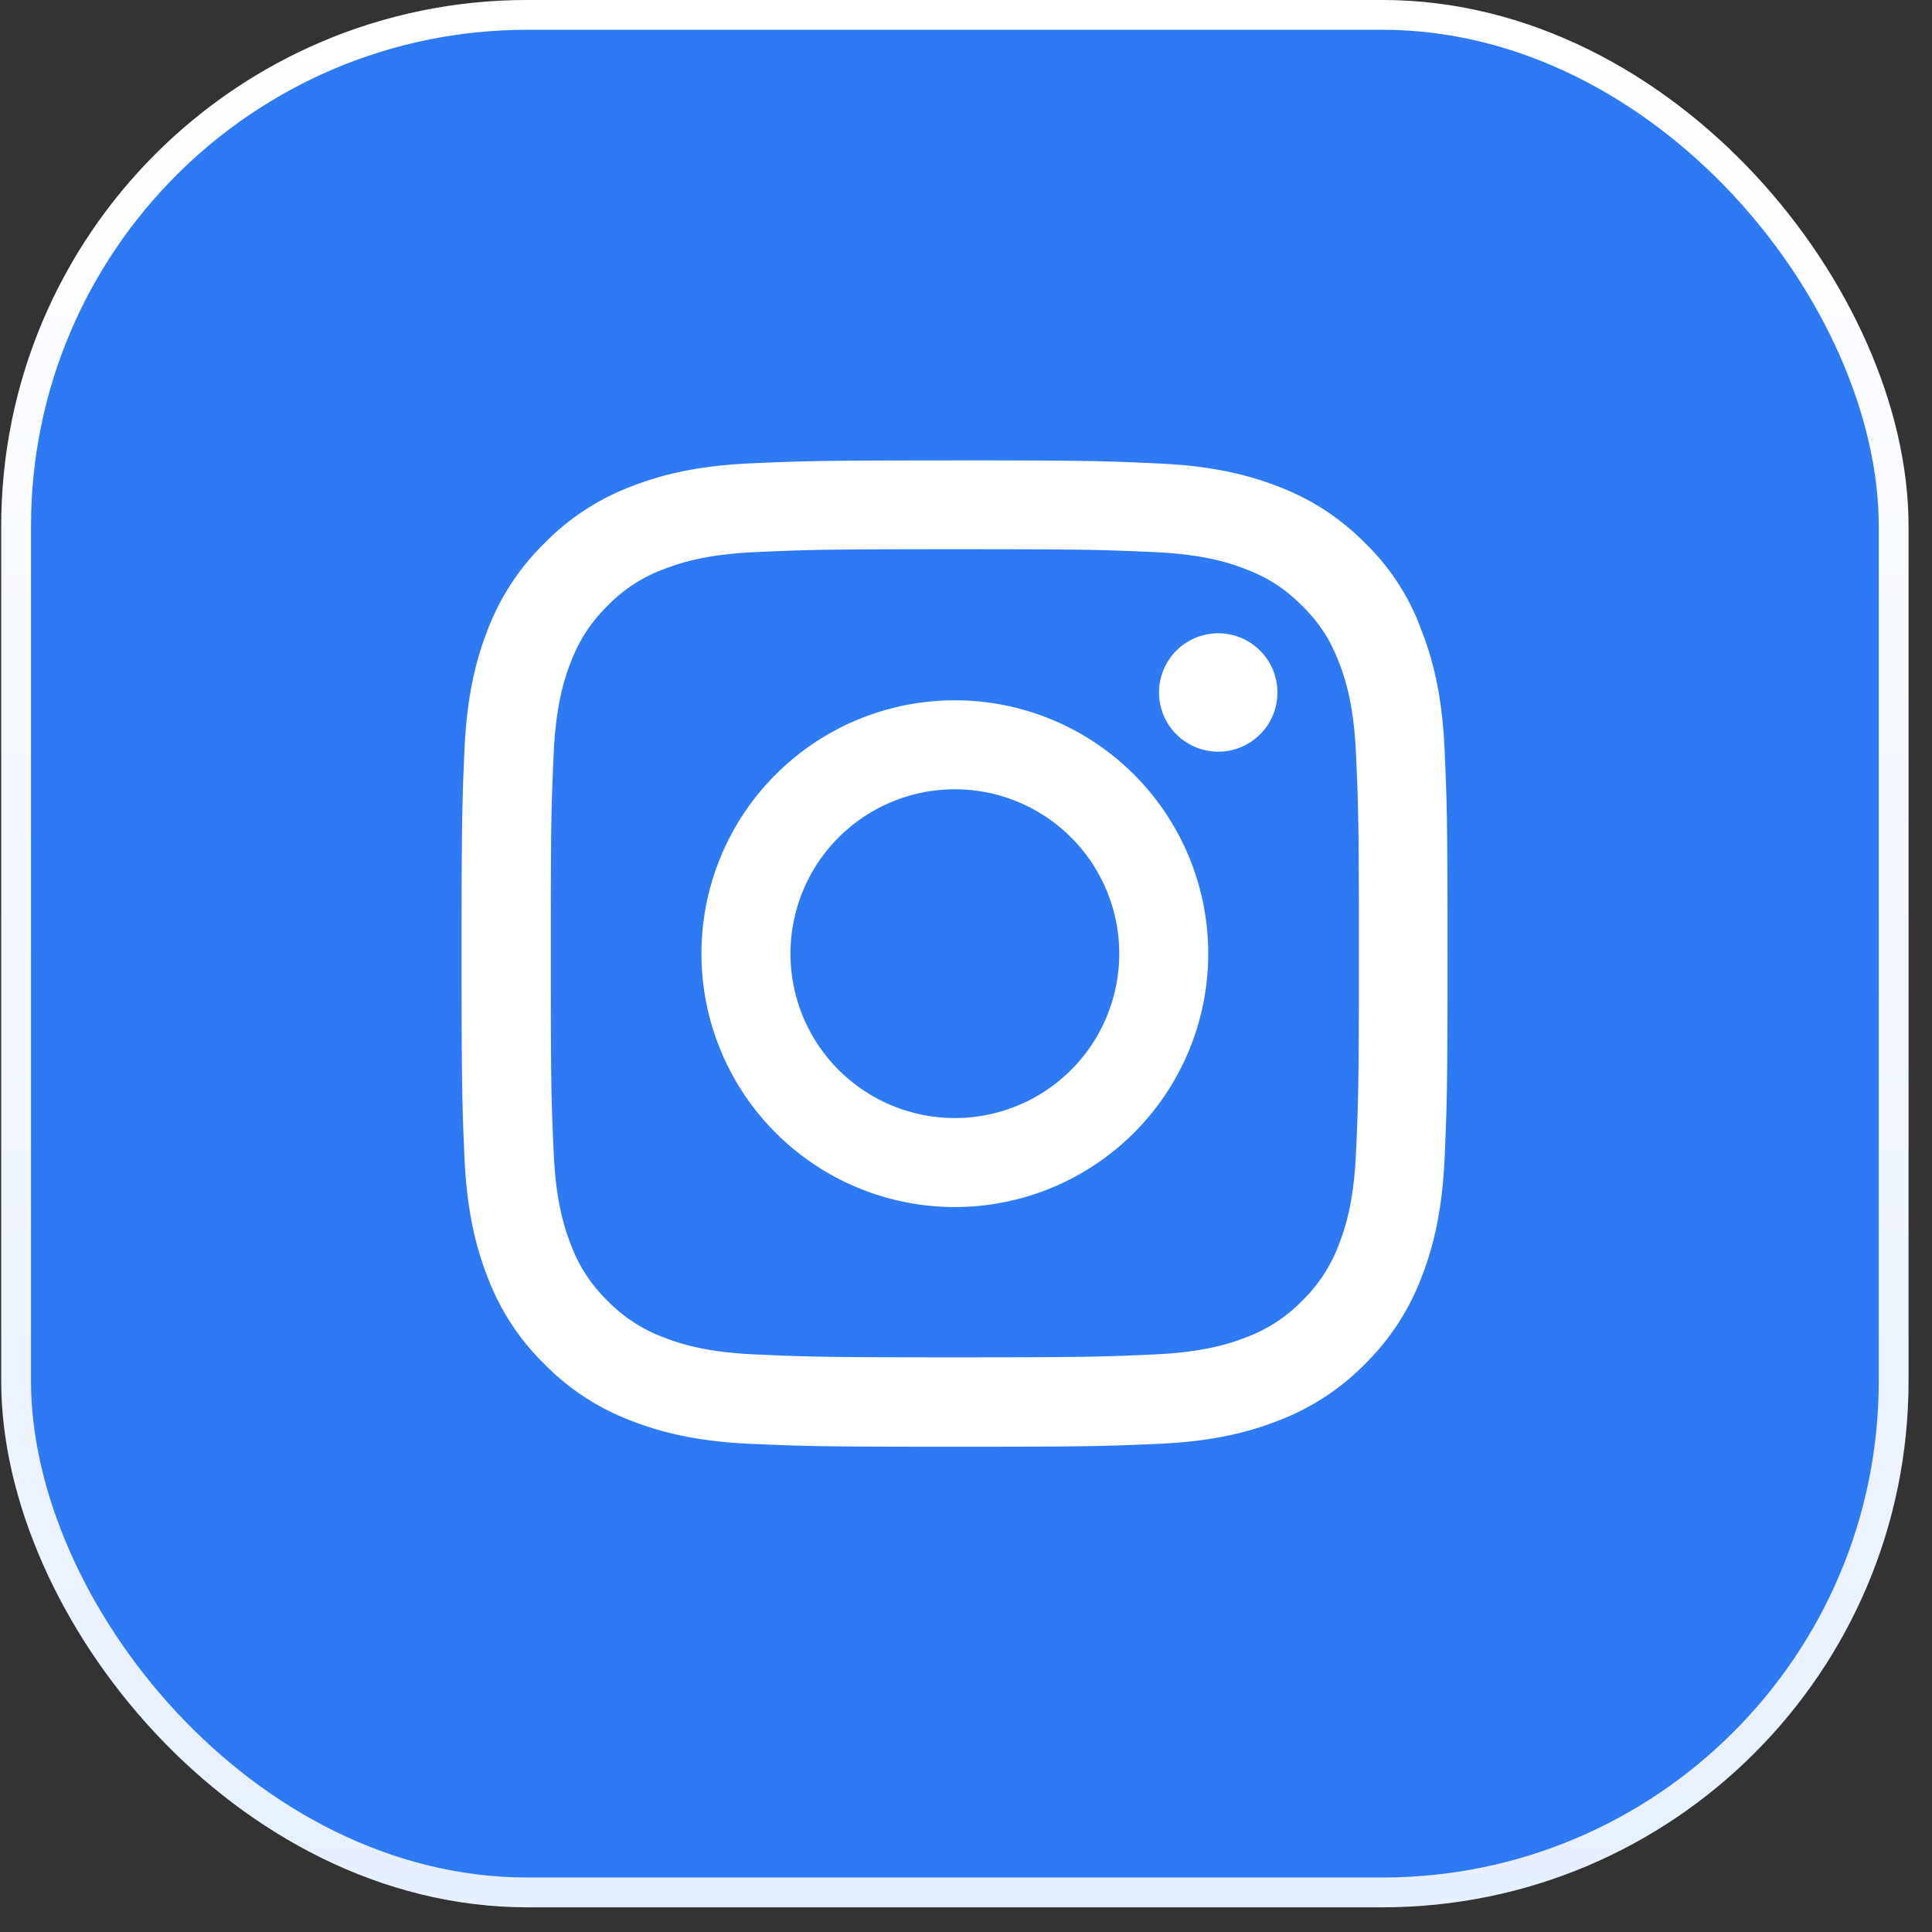 <svg width="47" height="47" fill="none" xmlns="http://www.w3.org/2000/svg"><rect width="100%" height="100%" fill="#333333" stroke="none"/><rect x=".392" y=".362" width="45.675" height="45.675" rx="12.438" fill="#2E7AF5"/><rect x=".392" y=".362" width="45.675" height="45.675" rx="12.438" stroke="url(#a)" stroke-width=".725"/><g clip-path="url(#b)" fill="#fff"><path d="M23.229 13.361c3.206 0 3.585.014 4.846.07 1.172.052 1.805.249 2.227.413.558.216.96.478 1.378.895.422.422.68.82.895 1.378.164.422.361 1.06.413 2.227.056 1.266.07 1.645.07 4.847 0 3.206-.014 3.586-.07 4.847-.052 1.172-.248 1.804-.413 2.226a3.71 3.71 0 0 1-.895 1.378 3.69 3.69 0 0 1-1.378.896c-.422.164-1.06.36-2.227.412-1.265.056-1.645.07-4.846.07-3.207 0-3.586-.014-4.847-.07-1.172-.051-1.805-.248-2.227-.412a3.71 3.71 0 0 1-1.378-.896 3.692 3.692 0 0 1-.895-1.378c-.164-.422-.361-1.06-.413-2.226-.056-1.266-.07-1.646-.07-4.847 0-3.206.014-3.586.07-4.847.052-1.172.249-1.805.413-2.227.215-.557.478-.96.895-1.378a3.68 3.68 0 0 1 1.378-.895c.422-.164 1.06-.361 2.227-.413 1.26-.056 1.64-.07 4.846-.07Zm0-2.16c-3.258 0-3.666.013-4.946.07-1.275.056-2.151.262-2.91.557a5.858 5.858 0 0 0-2.129 1.388 5.88 5.88 0 0 0-1.387 2.123c-.296.764-.502 1.636-.558 2.911-.056 1.285-.07 1.692-.07 4.95s.014 3.666.07 4.945c.056 1.276.262 2.152.558 2.911a5.854 5.854 0 0 0 1.387 2.129 5.867 5.867 0 0 0 2.124 1.382c.764.296 1.635.502 2.91.558 1.28.056 1.688.07 4.946.07s3.666-.014 4.945-.07c1.275-.056 2.152-.262 2.911-.558a5.866 5.866 0 0 0 2.123-1.382 5.867 5.867 0 0 0 1.383-2.124c.296-.764.502-1.636.558-2.91.056-1.28.07-1.688.07-4.946s-.014-3.666-.07-4.945c-.056-1.275-.262-2.152-.558-2.911a5.62 5.62 0 0 0-1.373-2.133 5.866 5.866 0 0 0-2.123-1.383c-.765-.295-1.637-.502-2.912-.558-1.284-.06-1.692-.075-4.95-.075Z"/><path d="M23.229 17.036a6.166 6.166 0 0 0-6.165 6.164 6.166 6.166 0 0 0 6.165 6.164 6.166 6.166 0 0 0 6.164-6.164 6.166 6.166 0 0 0-6.165-6.164Zm0 10.163a3.999 3.999 0 1 1 0-7.998 3.999 3.999 0 0 1 0 7.998Zm7.846-10.406a1.44 1.44 0 1 1-2.878-.001 1.44 1.44 0 0 1 2.878 0Z"/></g><defs><linearGradient id="a" x1="23.229" y1="0" x2="23.229" y2="46.4" gradientUnits="userSpaceOnUse"><stop stop-color="#fff"/><stop offset="1" stop-color="#E7F0FF"/></linearGradient><clipPath id="b"><path fill="#fff" transform="translate(11.229 11.2)" d="M0 0h24v24H0z"/></clipPath></defs></svg>